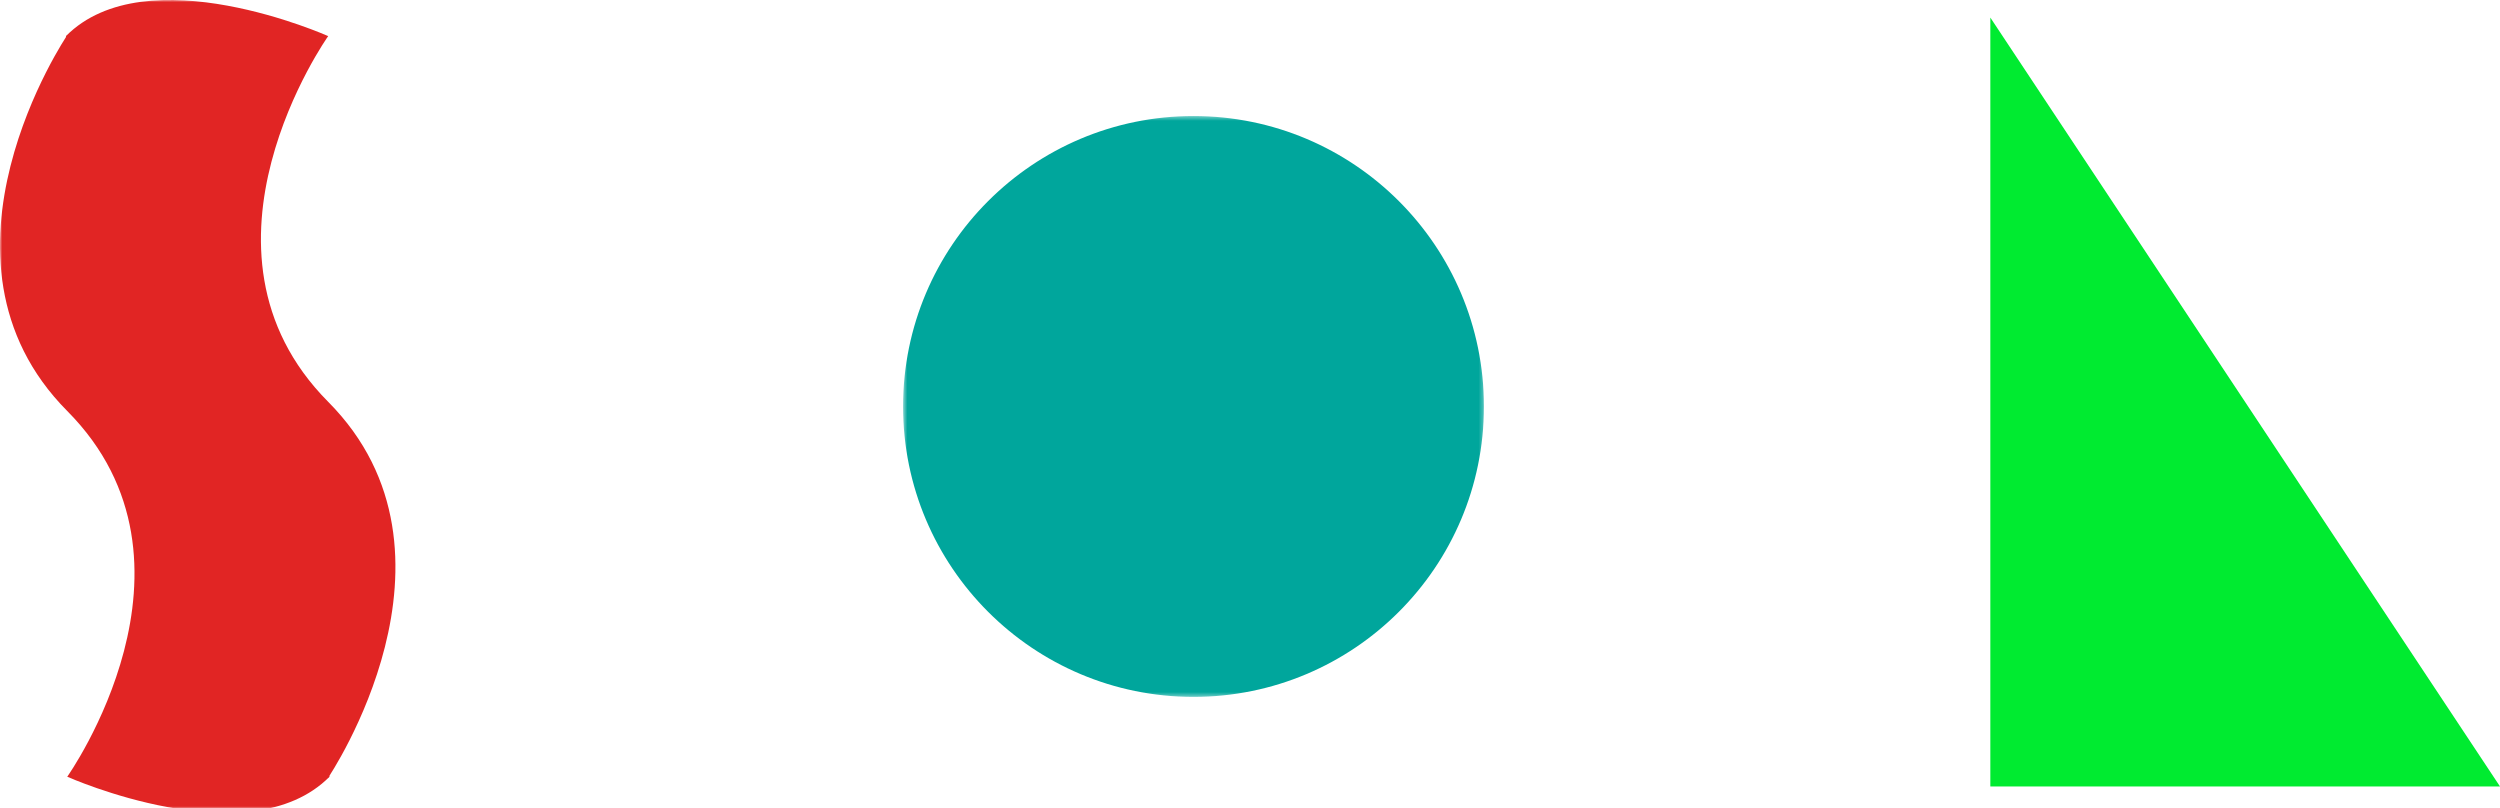 <?xml version="1.0" encoding="UTF-8"?>
<svg width="569px" height="184px" viewBox="0 0 569 184" version="1.1" xmlns="http://www.w3.org/2000/svg" xmlns:xlink="http://www.w3.org/1999/xlink">
    <!-- Generator: Sketch 3.8.1 (29687) - http://www.bohemiancoding.com/sketch -->
    <title>personganes</title>
    <desc>Created with Sketch.</desc>
    <defs>
        <polygon id="path-1" points="0 184 603 184 603 0 0 0"></polygon>
        <polygon id="path-3" points="132.74 132.613 132.74 0.409 0.538 0.409 0.538 132.613"></polygon>
    </defs>
    <g id="IMAGENS-SCROLL-HORIZONTAL" stroke="none" stroke-width="1" fill="none" fill-rule="evenodd">
        <g id="lake-heaven" transform="translate(-786, -383)">
            <g id="personganes" transform="translate(786, 383)">
                <mask id="mask-2" fill="white">
                    <use xlink:href="#path-1"></use>
                </mask>
                <g id="Clip-5"></g>
                <path d="M15.306,8 C15.306,8 -19.133,58.866 15.306,93.546 C49.745,128.226 15.306,176.78 15.306,176.78 C15.306,176.78 56.634,195.275 75,176.78" id="Fill-6" fill="#E12524" mask="url(#mask-2)"></path>
                <path d="M74.694,177 C74.694,177 109.133,126.134 74.694,91.454 C40.255,56.774 74.694,8.22 74.694,8.22 C74.694,8.22 33.366,-10.275 15,8.22" id="Fill-7" fill="#E12524" mask="url(#mask-2)"></path>
                <polygon id="Fill-8" fill="#00EB30" mask="url(#mask-2)" points="453 4 453 179 569 179"></polygon>
                <g id="Group-3" mask="url(#mask-2)">
                    <g transform="translate(205, 26)">
                        <mask id="mask-4" fill="white">
                            <use xlink:href="#path-3"></use>
                        </mask>
                        <g id="Clip-2" stroke="none" fill="none"></g>
                        <path d="M132.741,66.511 C132.741,103.018 103.146,132.613 66.639,132.613 C30.132,132.613 0.538,103.018 0.538,66.511 C0.538,30.004 30.132,0.409 66.639,0.409 C103.146,0.409 132.741,30.004 132.741,66.511" id="Fill-1" stroke="none" fill="#00A69C" fill-rule="evenodd" mask="url(#mask-4)"></path>
                    </g>
                </g>
            </g>
        </g>
    </g>
</svg>